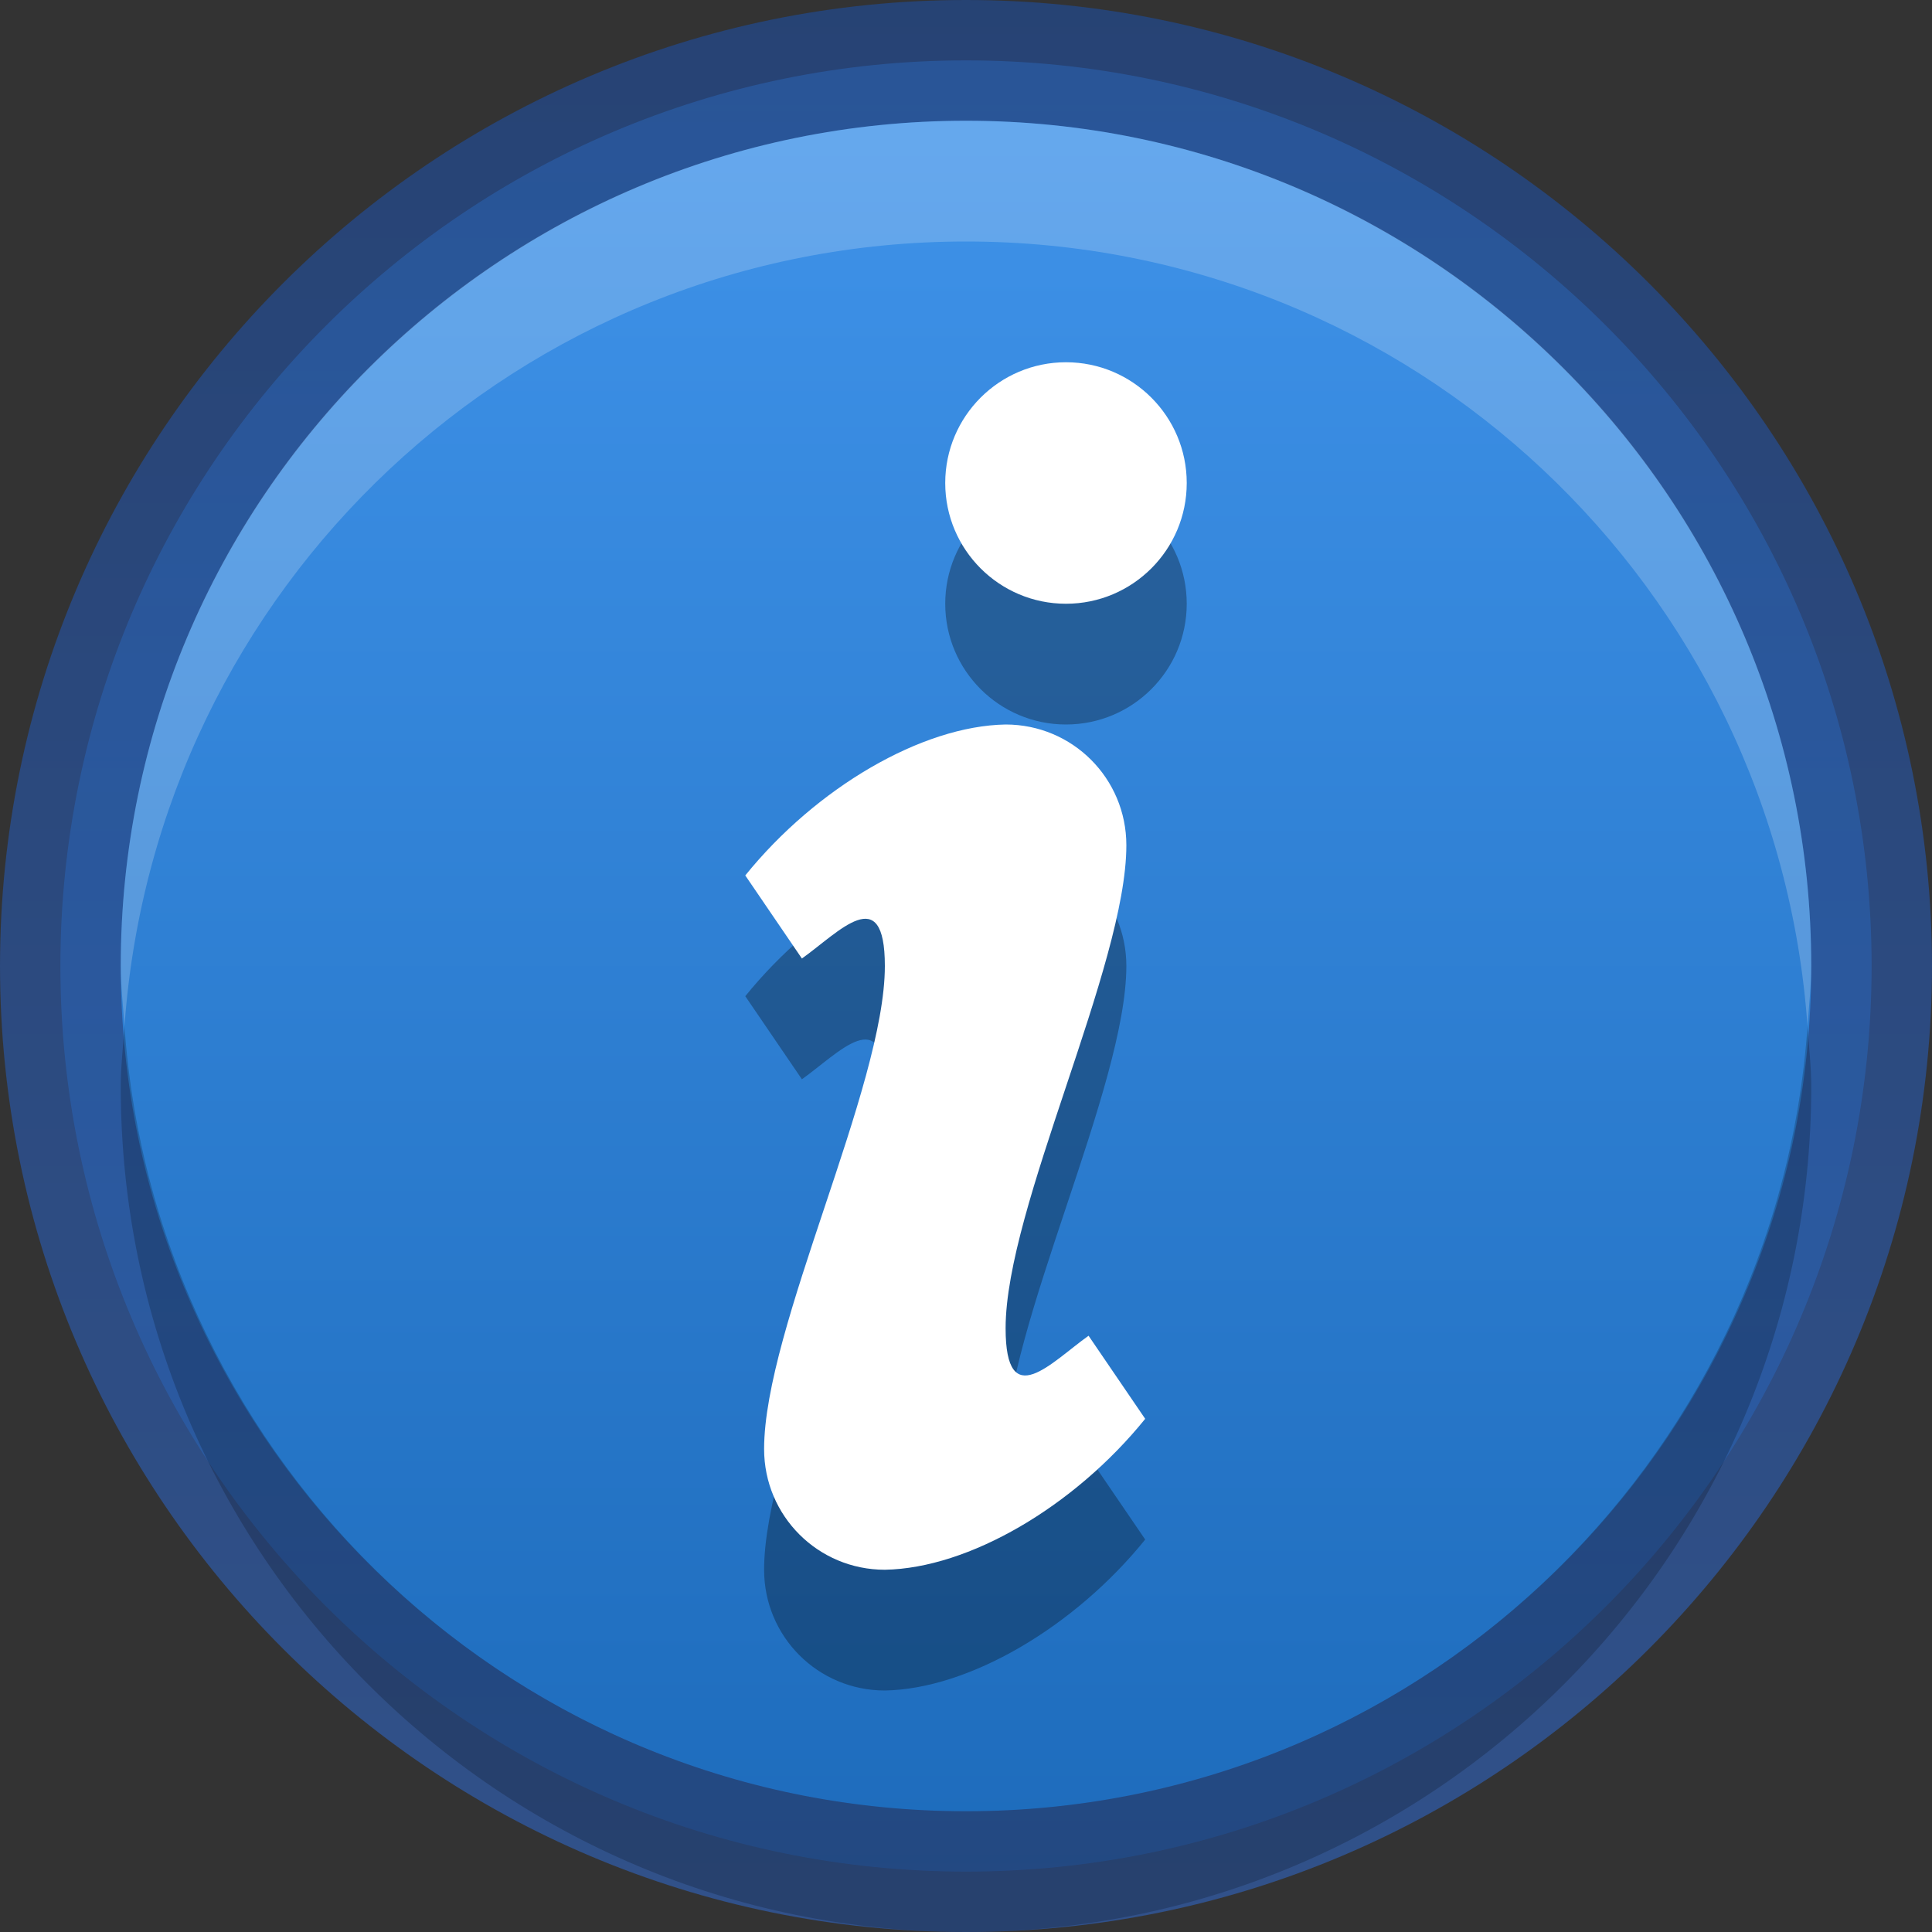 <?xml version="1.0" encoding="UTF-8" standalone="no"?>
<svg
   xmlns:dc="http://purl.org/dc/elements/1.1/"
   xmlns:cc="http://creativecommons.org/ns#"
   xmlns:rdf="http://www.w3.org/1999/02/22-rdf-syntax-ns#"
   xmlns:svg="http://www.w3.org/2000/svg"
   xmlns="http://www.w3.org/2000/svg"
   xmlns:xlink="http://www.w3.org/1999/xlink"
   version="1.1"
   id="svg5400"
   height="16px"
   width="16px">
  <rect width="100%" height="100%" fill="#333333" stroke="none"/>
  <defs
     id="defs5402">
    <linearGradient
       gradientTransform="matrix(0,1,-1,0,140,-1872)"
       y2="132"
       x2="1888"
       y1="132"
       x1="1872"
       gradientUnits="userSpaceOnUse"
       id="linearGradient7546"
       xlink:href="#linearGradient3904" />
    <linearGradient
       gradientTransform="matrix(1,0,0,-1,0,16)"
       y2="16"
       x2="16"
       y1="-2.8421709e-14"
       x1="16"
       gradientUnits="userSpaceOnUse"
       id="linearGradient7048"
       xlink:href="#outerBackgroundGradient-0" />
    <linearGradient
       id="outerBackgroundGradient-0">
      <stop
         id="stop3864-8-6-3"
         offset="0"
         style="stop-color:#1c6aba;stop-opacity:1" />
      <stop
         id="stop3866-9-1-7"
         offset="1"
         style="stop-color:#4195ec;stop-opacity:1" />
    </linearGradient>
    <linearGradient
       id="linearGradient3904">
      <stop
         style="stop-color:#234683;stop-opacity:1;"
         offset="0"
         id="stop3906" />
      <stop
         style="stop-color:#30589e;stop-opacity:1;"
         offset="1"
         id="stop3908" />
    </linearGradient>
  </defs>
  <g
     id="layer1">
    <path
       d="M 8,15.5 C 3.862,15.5 0.5,12.138 0.5,8 0.5,3.862 3.862,0.5 8,0.5 c 4.138,0 7.5,3.362 7.5,7.5 0,4.138 -3.362,7.5 -7.5,7.5 z"
       id="path2555-7"
       style="color:#000000;fill:url(#linearGradient7048);fill-opacity:1;fill-rule:nonzero;stroke:none;stroke-width:1;marker:none;visibility:visible;display:inline;overflow:visible;enable-background:accumulate" />
    <path
       style="opacity:0.81;color:#000000;fill:none;stroke:url(#linearGradient7546);stroke-width:1;stroke-linecap:round;stroke-linejoin:round;stroke-miterlimit:4;stroke-opacity:1;stroke-dasharray:none;stroke-dashoffset:0;marker:none;visibility:visible;display:inline;overflow:visible;enable-background:accumulate"
       id="path7037"
       d="m 8,15.5 c 4.138,0 7.5,-3.362 7.5,-7.5 C 15.5,3.862 12.138,0.5 8,0.5 3.862,0.5 0.5,3.862 0.5,8 c 0,4.138 3.362,7.5 7.5,7.5 z" />
    <path
       style="opacity:0.2;color:#000000;fill:#000000;fill-opacity:1;fill-rule:nonzero;stroke:none;stroke-width:1;marker:none;visibility:visible;display:inline;overflow:visible;enable-background:accumulate"
       d="M 8,16 C 4.133,16 1,12.867 1,9 1,8.832 1.02,8.665 1.031,8.5 1.288,12.134 4.301,15 8,15 11.699,15 14.712,12.134 14.969,8.5 14.98,8.665 15,8.832 15,9 c 0,3.867 -3.133,7 -7,7 z"
       id="path3805" />
    <path
       id="path3021"
       d="M 8 1 C 4.133 1 1 4.133 1 8 C 1 8.168 1.02 8.335 1.031 8.5 C 1.288 4.866 4.301 2 8 2 C 11.699 2 14.712 4.866 14.969 8.5 C 14.98 8.335 15 8.168 15 8 C 15 4.133 11.867 1 8 1 z "
       style="color:#000000;fill:#ffffff;fill-opacity:1;fill-rule:nonzero;stroke:none;stroke-width:1;marker:none;visibility:visible;display:inline;overflow:visible;enable-background:accumulate;opacity:0.2" />
  </g>
  <g
     style="display:inline"
     id="layer2">
    <path
       style="fill:#000000;fill-opacity:1;stroke:none;display:inline;enable-background:new;opacity:0.3"
       id="path3814"
       d="m 8.828,4 c 0.552,0 1,0.448 1,1 0,0.552 -0.448,1 -1,1 -0.552,0 -1,-0.448 -1,-1 C 7.828,4.448 8.276,4 8.828,4 z M 8.328,7 c 0.554,0 1,0.446 1,1 0,1 -1,3 -1,4 0,0.709 0.38,0.28 0.687,0.062 l 0.469,0.688 C 8.895,13.479 8.021,13.988 7.328,14 6.774,14 6.328,13.554 6.328,13 c 0,-1 1,-3 1,-4 0,-0.709 -0.38,-0.28 -0.687,-0.062 L 6.172,8.25 C 6.762,7.521 7.635,7.012 8.328,7 z" />
    <path
       d="m 8.828,3 c 0.552,0 1,0.448 1,1 0,0.552 -0.448,1 -1,1 -0.552,0 -1,-0.448 -1,-1 C 7.828,3.448 8.276,3 8.828,3 z M 8.328,6 c 0.554,0 1,0.446 1,1 0,1 -1,3 -1,4 0,0.709 0.38,0.28 0.687,0.062 l 0.469,0.688 C 8.895,12.479 8.021,12.988 7.328,13 6.774,13 6.328,12.554 6.328,12 c 0,-1 1,-3 1,-4 0,-0.709 -0.38,-0.28 -0.687,-0.062 L 6.172,7.25 C 6.762,6.521 7.635,6.012 8.328,6 z"
       id="path3861"
       style="fill:#ffffff;fill-opacity:1;stroke:none;display:inline;enable-background:new" />
  </g>
</svg>
